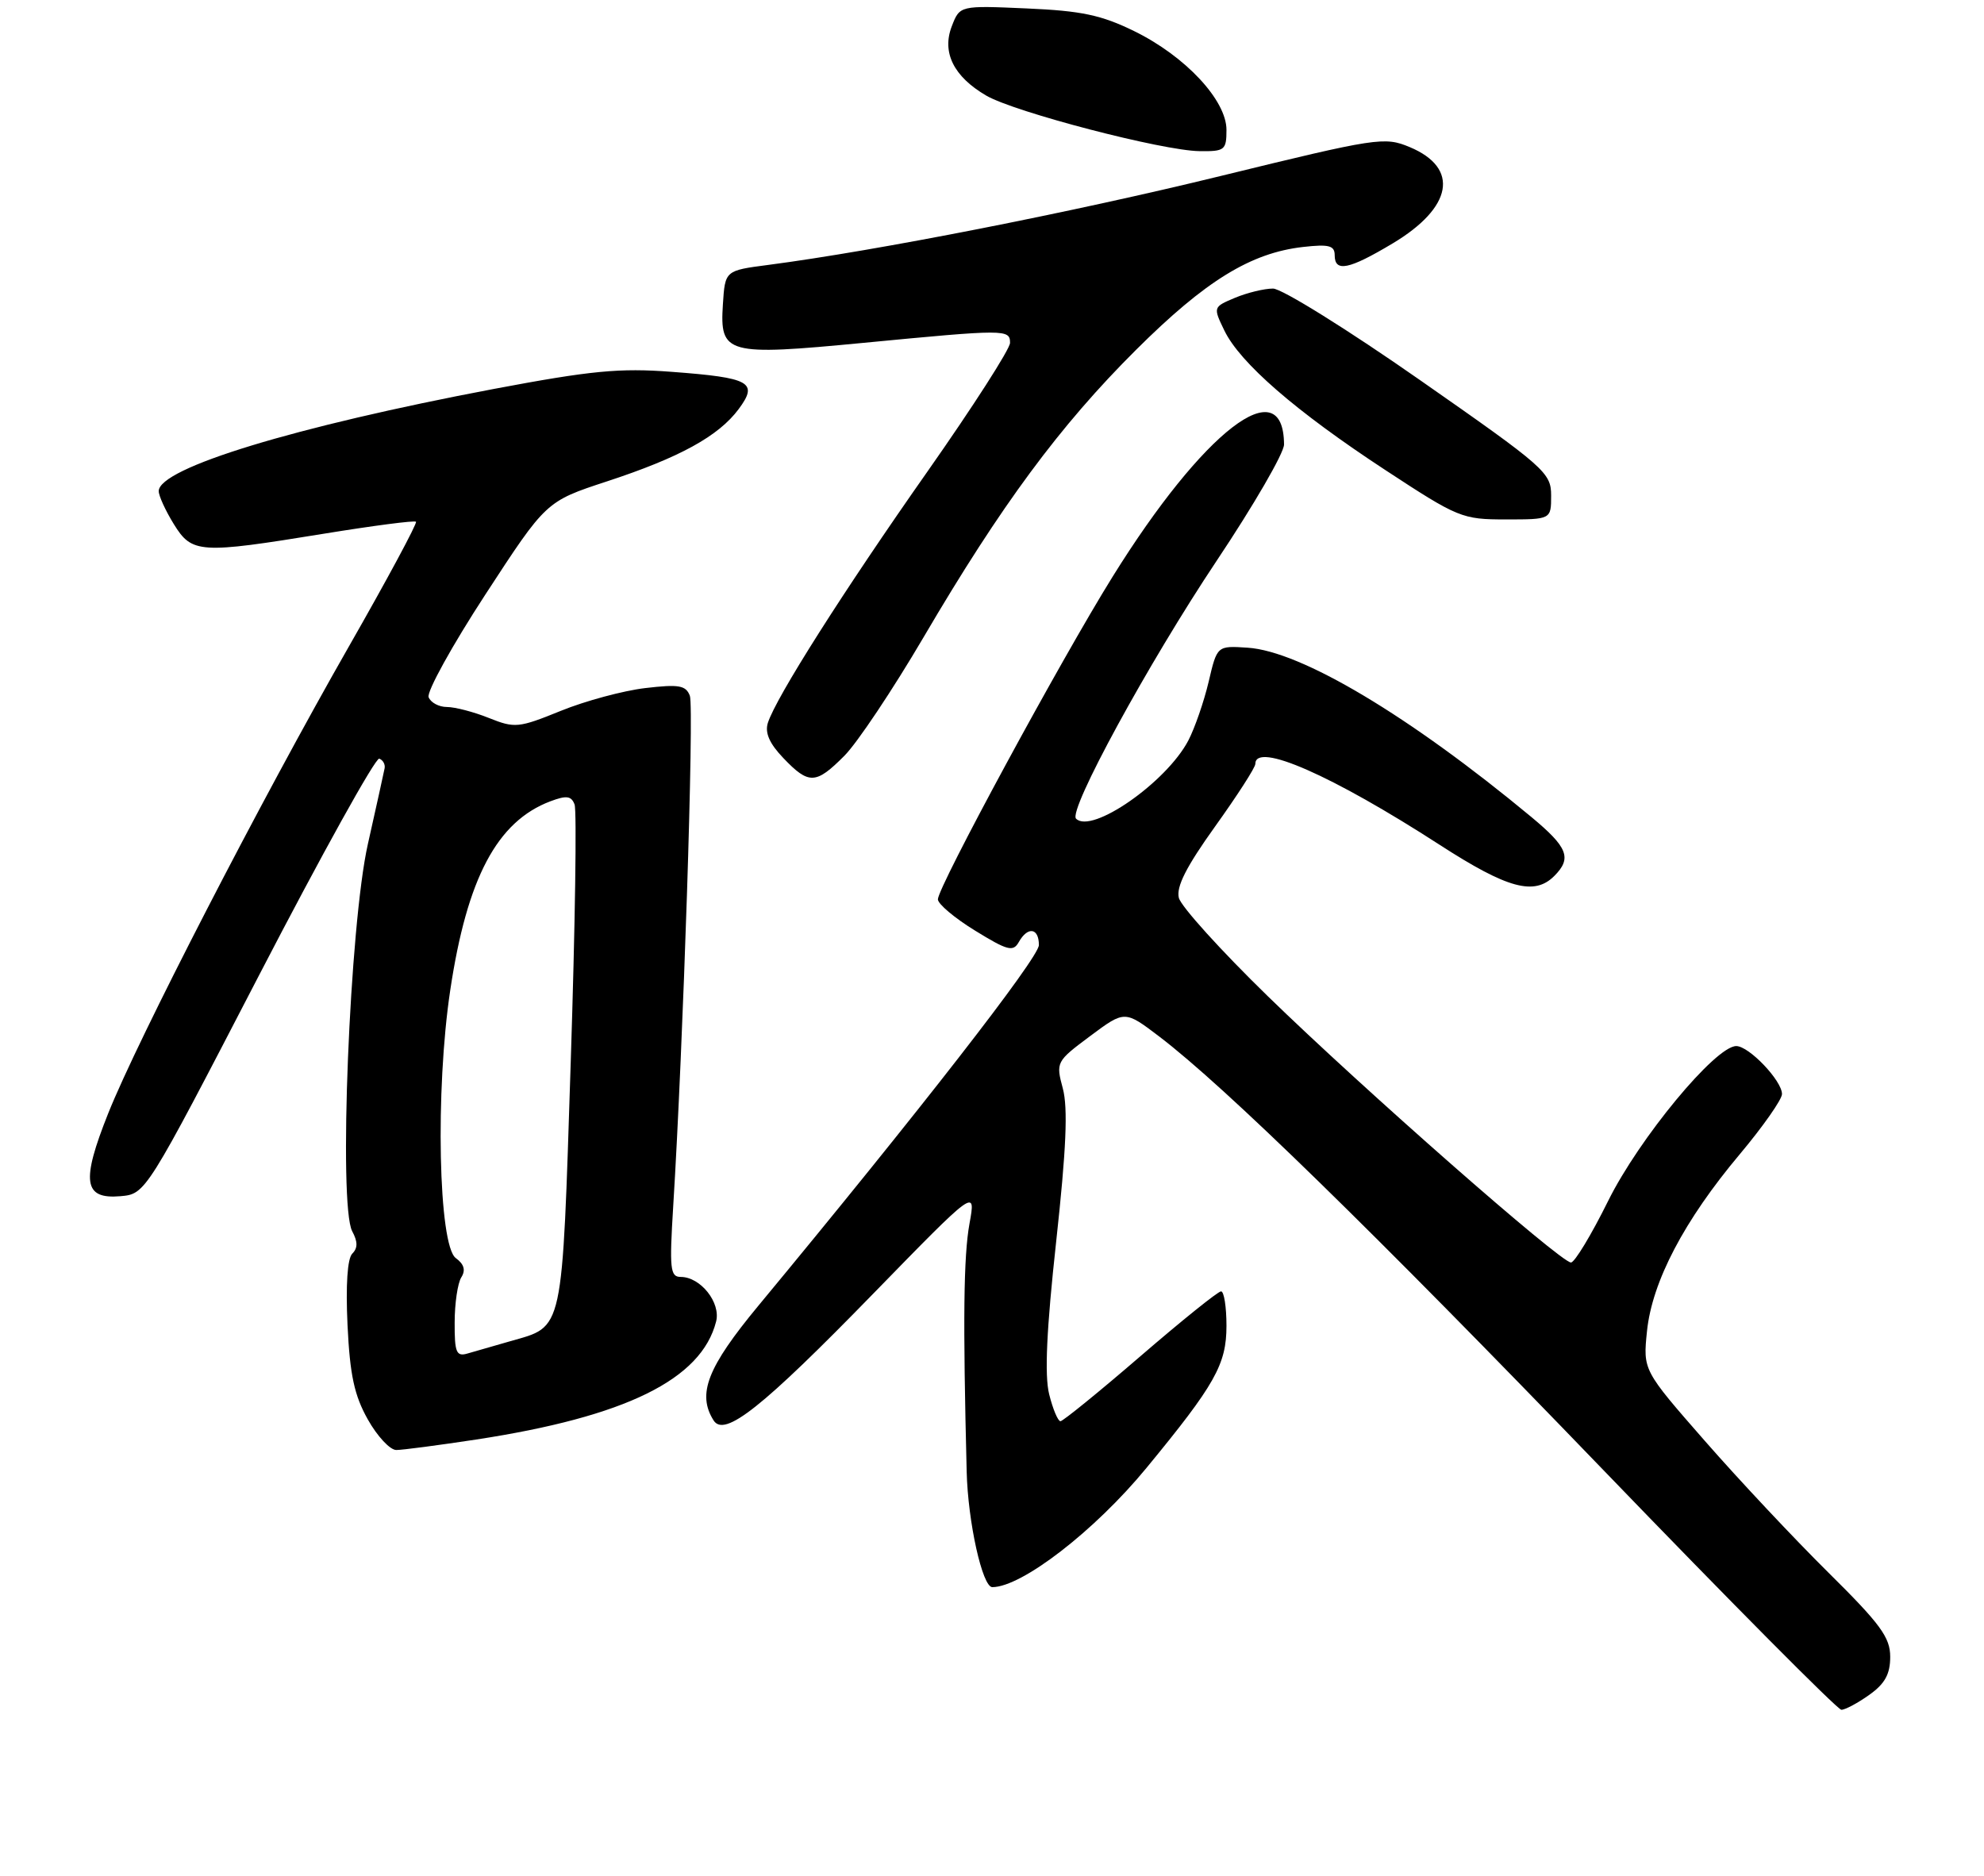 <?xml version="1.0" encoding="UTF-8" standalone="no"?>
<!DOCTYPE svg PUBLIC "-//W3C//DTD SVG 1.1//EN" "http://www.w3.org/Graphics/SVG/1.1/DTD/svg11.dtd" >
<svg xmlns="http://www.w3.org/2000/svg" xmlns:xlink="http://www.w3.org/1999/xlink" version="1.1" viewBox="0 0 275 260">
 <g >
 <path fill="currentColor"
d=" M 259.10 234.93 C 261.27 233.39 262.00 232.05 262.00 229.66 C 262.00 226.96 260.64 225.11 253.43 217.98 C 248.72 213.32 241.00 205.10 236.29 199.71 C 227.73 189.93 227.73 189.93 228.29 184.50 C 229.00 177.64 233.45 169.15 241.16 159.98 C 244.37 156.15 247.00 152.40 247.00 151.65 C 247.00 149.80 242.43 145.00 240.66 145.00 C 237.78 145.00 227.20 157.79 222.90 166.47 C 220.58 171.16 218.26 175.00 217.75 175.00 C 216.32 175.00 188.86 150.88 175.72 138.08 C 169.24 131.77 163.70 125.65 163.40 124.46 C 163.01 122.92 164.44 120.12 168.43 114.55 C 171.49 110.28 174.00 106.39 174.00 105.89 C 174.00 102.79 184.62 107.45 199.59 117.13 C 208.96 123.18 212.67 124.19 215.43 121.43 C 217.91 118.95 217.33 117.46 212.25 113.24 C 195.38 99.24 180.34 90.26 172.93 89.78 C 168.70 89.50 168.70 89.50 167.53 94.50 C 166.88 97.25 165.61 100.92 164.71 102.65 C 161.66 108.45 151.32 115.65 149.15 113.48 C 148.03 112.36 159.14 91.97 168.62 77.76 C 173.78 70.04 177.99 62.77 177.98 61.61 C 177.91 51.14 166.80 59.70 154.21 79.95 C 147.00 91.54 130.01 122.92 130.00 124.66 C 130.00 125.30 132.32 127.26 135.16 129.00 C 139.66 131.77 140.43 131.97 141.21 130.59 C 142.45 128.38 144.00 128.60 144.00 131.00 C 144.00 132.75 127.27 154.25 105.11 181.00 C 98.04 189.54 96.60 193.23 98.91 196.89 C 100.42 199.27 105.64 195.13 121.00 179.36 C 135.27 164.72 135.27 164.72 134.38 169.61 C 133.56 174.15 133.46 182.92 133.99 203.98 C 134.16 210.98 136.17 220.00 137.54 220.00 C 141.63 220.00 151.76 212.17 158.89 203.50 C 168.43 191.91 170.00 189.12 170.00 183.77 C 170.00 181.15 169.66 179.00 169.25 179.00 C 168.83 179.00 163.80 183.05 158.06 188.00 C 152.32 192.95 147.33 197.00 146.99 197.00 C 146.64 197.00 145.93 195.31 145.42 193.25 C 144.77 190.62 145.06 184.29 146.40 172.05 C 147.79 159.33 148.04 153.59 147.32 150.89 C 146.34 147.23 146.39 147.13 151.11 143.61 C 155.90 140.04 155.90 140.04 160.70 143.69 C 169.76 150.59 190.21 170.54 222.22 203.75 C 239.85 222.04 254.71 237.00 255.23 237.00 C 255.76 237.00 257.50 236.07 259.10 234.93 Z  M 66.00 199.54 C 86.73 196.37 97.22 191.21 99.26 183.18 C 99.93 180.56 97.10 177.00 94.35 177.00 C 92.89 177.00 92.78 175.88 93.31 167.25 C 94.70 144.94 96.23 98.03 95.62 96.44 C 95.06 94.99 94.10 94.83 89.42 95.38 C 86.38 95.74 81.11 97.16 77.72 98.54 C 71.88 100.91 71.36 100.96 67.76 99.52 C 65.67 98.68 63.05 98.00 61.95 98.00 C 60.84 98.00 59.70 97.39 59.41 96.64 C 59.13 95.89 62.67 89.47 67.29 82.39 C 75.69 69.50 75.69 69.50 84.09 66.74 C 94.19 63.43 99.60 60.46 102.39 56.70 C 105.14 52.99 104.03 52.36 93.09 51.54 C 85.87 50.99 81.94 51.37 68.46 53.91 C 40.87 59.13 22.00 64.88 22.00 68.08 C 22.00 68.73 22.94 70.78 24.08 72.63 C 26.61 76.73 27.64 76.79 44.89 73.98 C 51.71 72.87 57.45 72.12 57.66 72.32 C 57.86 72.52 53.68 80.30 48.37 89.59 C 36.18 110.92 19.08 144.10 15.01 154.30 C 11.22 163.79 11.58 166.25 16.69 165.81 C 20.20 165.50 20.20 165.50 35.92 135.16 C 44.57 118.47 52.06 104.97 52.57 105.16 C 53.08 105.35 53.42 105.95 53.31 106.50 C 53.21 107.05 52.16 111.78 50.99 117.00 C 48.46 128.21 46.89 167.06 48.82 170.67 C 49.60 172.12 49.60 173.00 48.83 173.77 C 48.15 174.45 47.91 178.14 48.17 183.68 C 48.50 190.60 49.11 193.42 50.98 196.75 C 52.29 199.09 54.07 201.00 54.93 200.99 C 55.80 200.99 60.77 200.33 66.00 199.54 Z  M 117.05 104.75 C 118.83 102.96 123.76 95.58 128.01 88.34 C 138.75 70.04 146.91 59.00 157.46 48.50 C 167.08 38.92 173.36 35.05 180.64 34.23 C 184.20 33.83 185.00 34.04 185.00 35.37 C 185.00 37.77 186.95 37.38 193.02 33.75 C 201.37 28.76 202.34 23.29 195.40 20.39 C 191.90 18.93 190.92 19.08 169.13 24.41 C 148.44 29.47 121.60 34.74 106.50 36.72 C 100.50 37.50 100.50 37.50 100.20 42.19 C 99.75 49.10 100.67 49.35 119.72 47.52 C 139.40 45.63 140.00 45.63 140.00 47.53 C 140.00 48.37 134.87 56.36 128.61 65.28 C 116.94 81.89 107.55 96.68 106.43 100.21 C 106.00 101.58 106.66 103.08 108.59 105.09 C 112.12 108.78 113.08 108.74 117.05 104.75 Z  M 215.00 68.69 C 215.00 65.52 214.18 64.80 196.83 52.69 C 186.84 45.71 177.67 40.00 176.45 40.00 C 175.23 40.00 172.86 40.58 171.18 41.28 C 168.14 42.56 168.14 42.57 169.71 45.82 C 171.89 50.32 179.61 57.02 191.98 65.13 C 202.12 71.78 202.65 72.00 208.73 72.00 C 215.00 72.00 215.00 72.00 215.00 68.69 Z  M 170.00 18.00 C 170.00 13.89 164.29 7.78 157.22 4.32 C 152.65 2.08 149.89 1.50 142.33 1.17 C 133.04 0.76 133.04 0.76 131.93 3.63 C 130.52 7.26 132.19 10.62 136.70 13.25 C 140.62 15.54 161.15 20.89 166.25 20.95 C 169.76 21.00 170.00 20.81 170.00 18.00 Z  M 63.02 183.32 C 63.02 180.67 63.44 177.85 63.94 177.06 C 64.57 176.07 64.33 175.23 63.18 174.39 C 60.77 172.63 60.32 151.11 62.41 137.24 C 64.74 121.71 68.90 113.86 76.29 111.07 C 78.52 110.23 79.19 110.32 79.64 111.51 C 79.96 112.33 79.72 128.37 79.11 147.17 C 77.88 185.19 78.19 183.77 70.73 185.91 C 68.41 186.58 65.71 187.35 64.75 187.63 C 63.25 188.06 63.00 187.43 63.02 183.32 Z "/>
</g>
</svg>